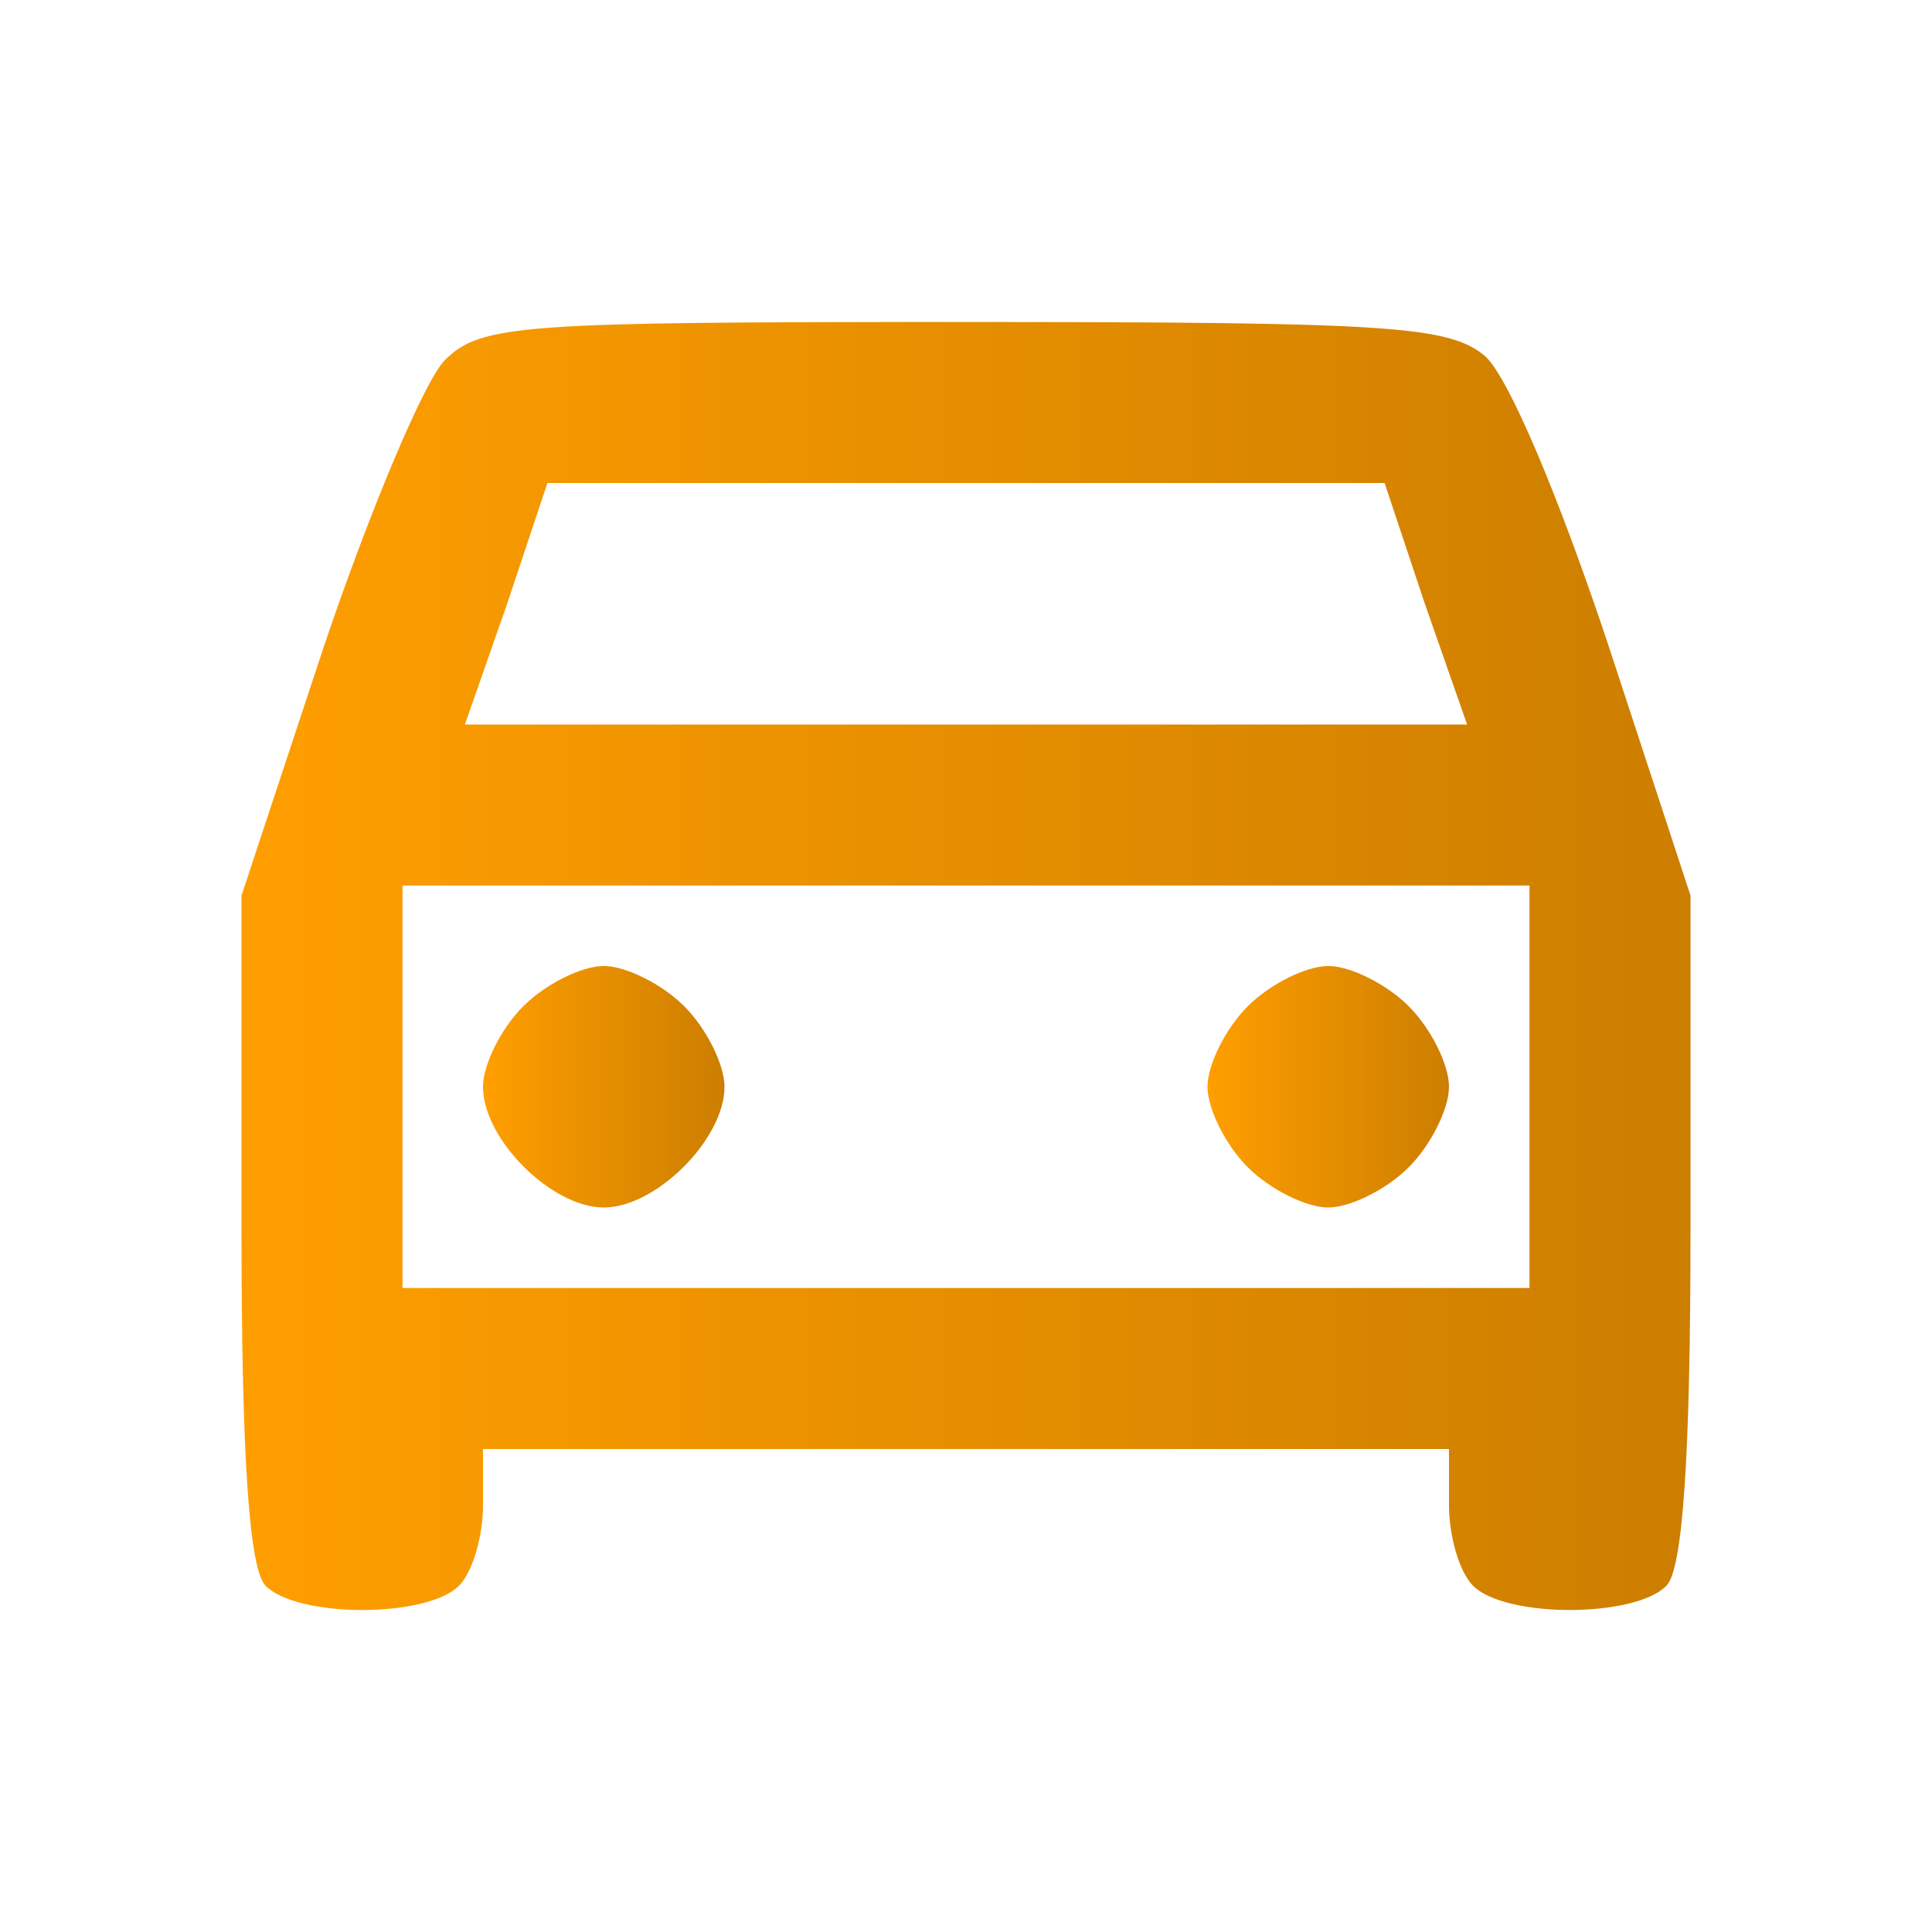 <svg width="128" height="128" viewBox="0 0 128 128" fill="none" xmlns="http://www.w3.org/2000/svg">
<path d="M29.467 23.867C28.133 25.2 24.533 33.733 21.467 42.8L16 59.333V81.467C16 96.8 16.533 104 17.6 105.067C19.733 107.2 28.267 107.2 30.4 105.067C31.333 104.133 32 101.733 32 99.733V96H64H96V99.733C96 101.733 96.667 104.133 97.6 105.067C99.733 107.2 108.267 107.2 110.4 105.067C111.467 104 112 96.8 112 81.467V59.333L106.533 42.667C103.333 33.067 100 25.067 98.4 23.6C96 21.6 92.267 21.333 63.867 21.333C34.533 21.333 31.867 21.467 29.467 23.867ZM94.4 40L97.2 48H64H30.8L33.6 40L36.267 32H64H91.733L94.4 40ZM101.333 72V85.333H64H26.667V72V58.667H64H101.333V72Z" fill="url(#paint0_linear_1373_119)"/>
<path d="M34.667 66.667C33.2 68.133 32 70.533 32 72C32 75.467 36.533 80 40 80C43.467 80 48 75.467 48 72C48 70.533 46.8 68.133 45.333 66.667C43.867 65.2 41.467 64 40 64C38.533 64 36.133 65.2 34.667 66.667Z" fill="url(#paint1_linear_1373_119)"/>
<path d="M82.667 66.667C81.2 68.133 80 70.533 80 72C80 73.467 81.2 75.867 82.667 77.333C84.133 78.8 86.533 80 88 80C89.467 80 91.867 78.8 93.333 77.333C94.8 75.867 96 73.467 96 72C96 70.533 94.8 68.133 93.333 66.667C91.867 65.2 89.467 64 88 64C86.533 64 84.133 65.2 82.667 66.667Z" fill="url(#paint2_linear_1373_119)"/>
<defs>
<linearGradient id="paint0_linear_1373_119" x1="16" y1="64" x2="112" y2="64" gradientUnits="userSpaceOnUse">
<stop stop-color="#FF9E00"/>
<stop offset="1" stop-color="#CC7E00"/>
</linearGradient>
<linearGradient id="paint1_linear_1373_119" x1="32" y1="72" x2="48" y2="72" gradientUnits="userSpaceOnUse">
<stop stop-color="#FF9E00"/>
<stop offset="1" stop-color="#CC7E00"/>
</linearGradient>
<linearGradient id="paint2_linear_1373_119" x1="80" y1="72" x2="96" y2="72" gradientUnits="userSpaceOnUse">
<stop stop-color="#FF9E00"/>
<stop offset="1" stop-color="#CC7E00"/>
</linearGradient>
</defs>
</svg>

